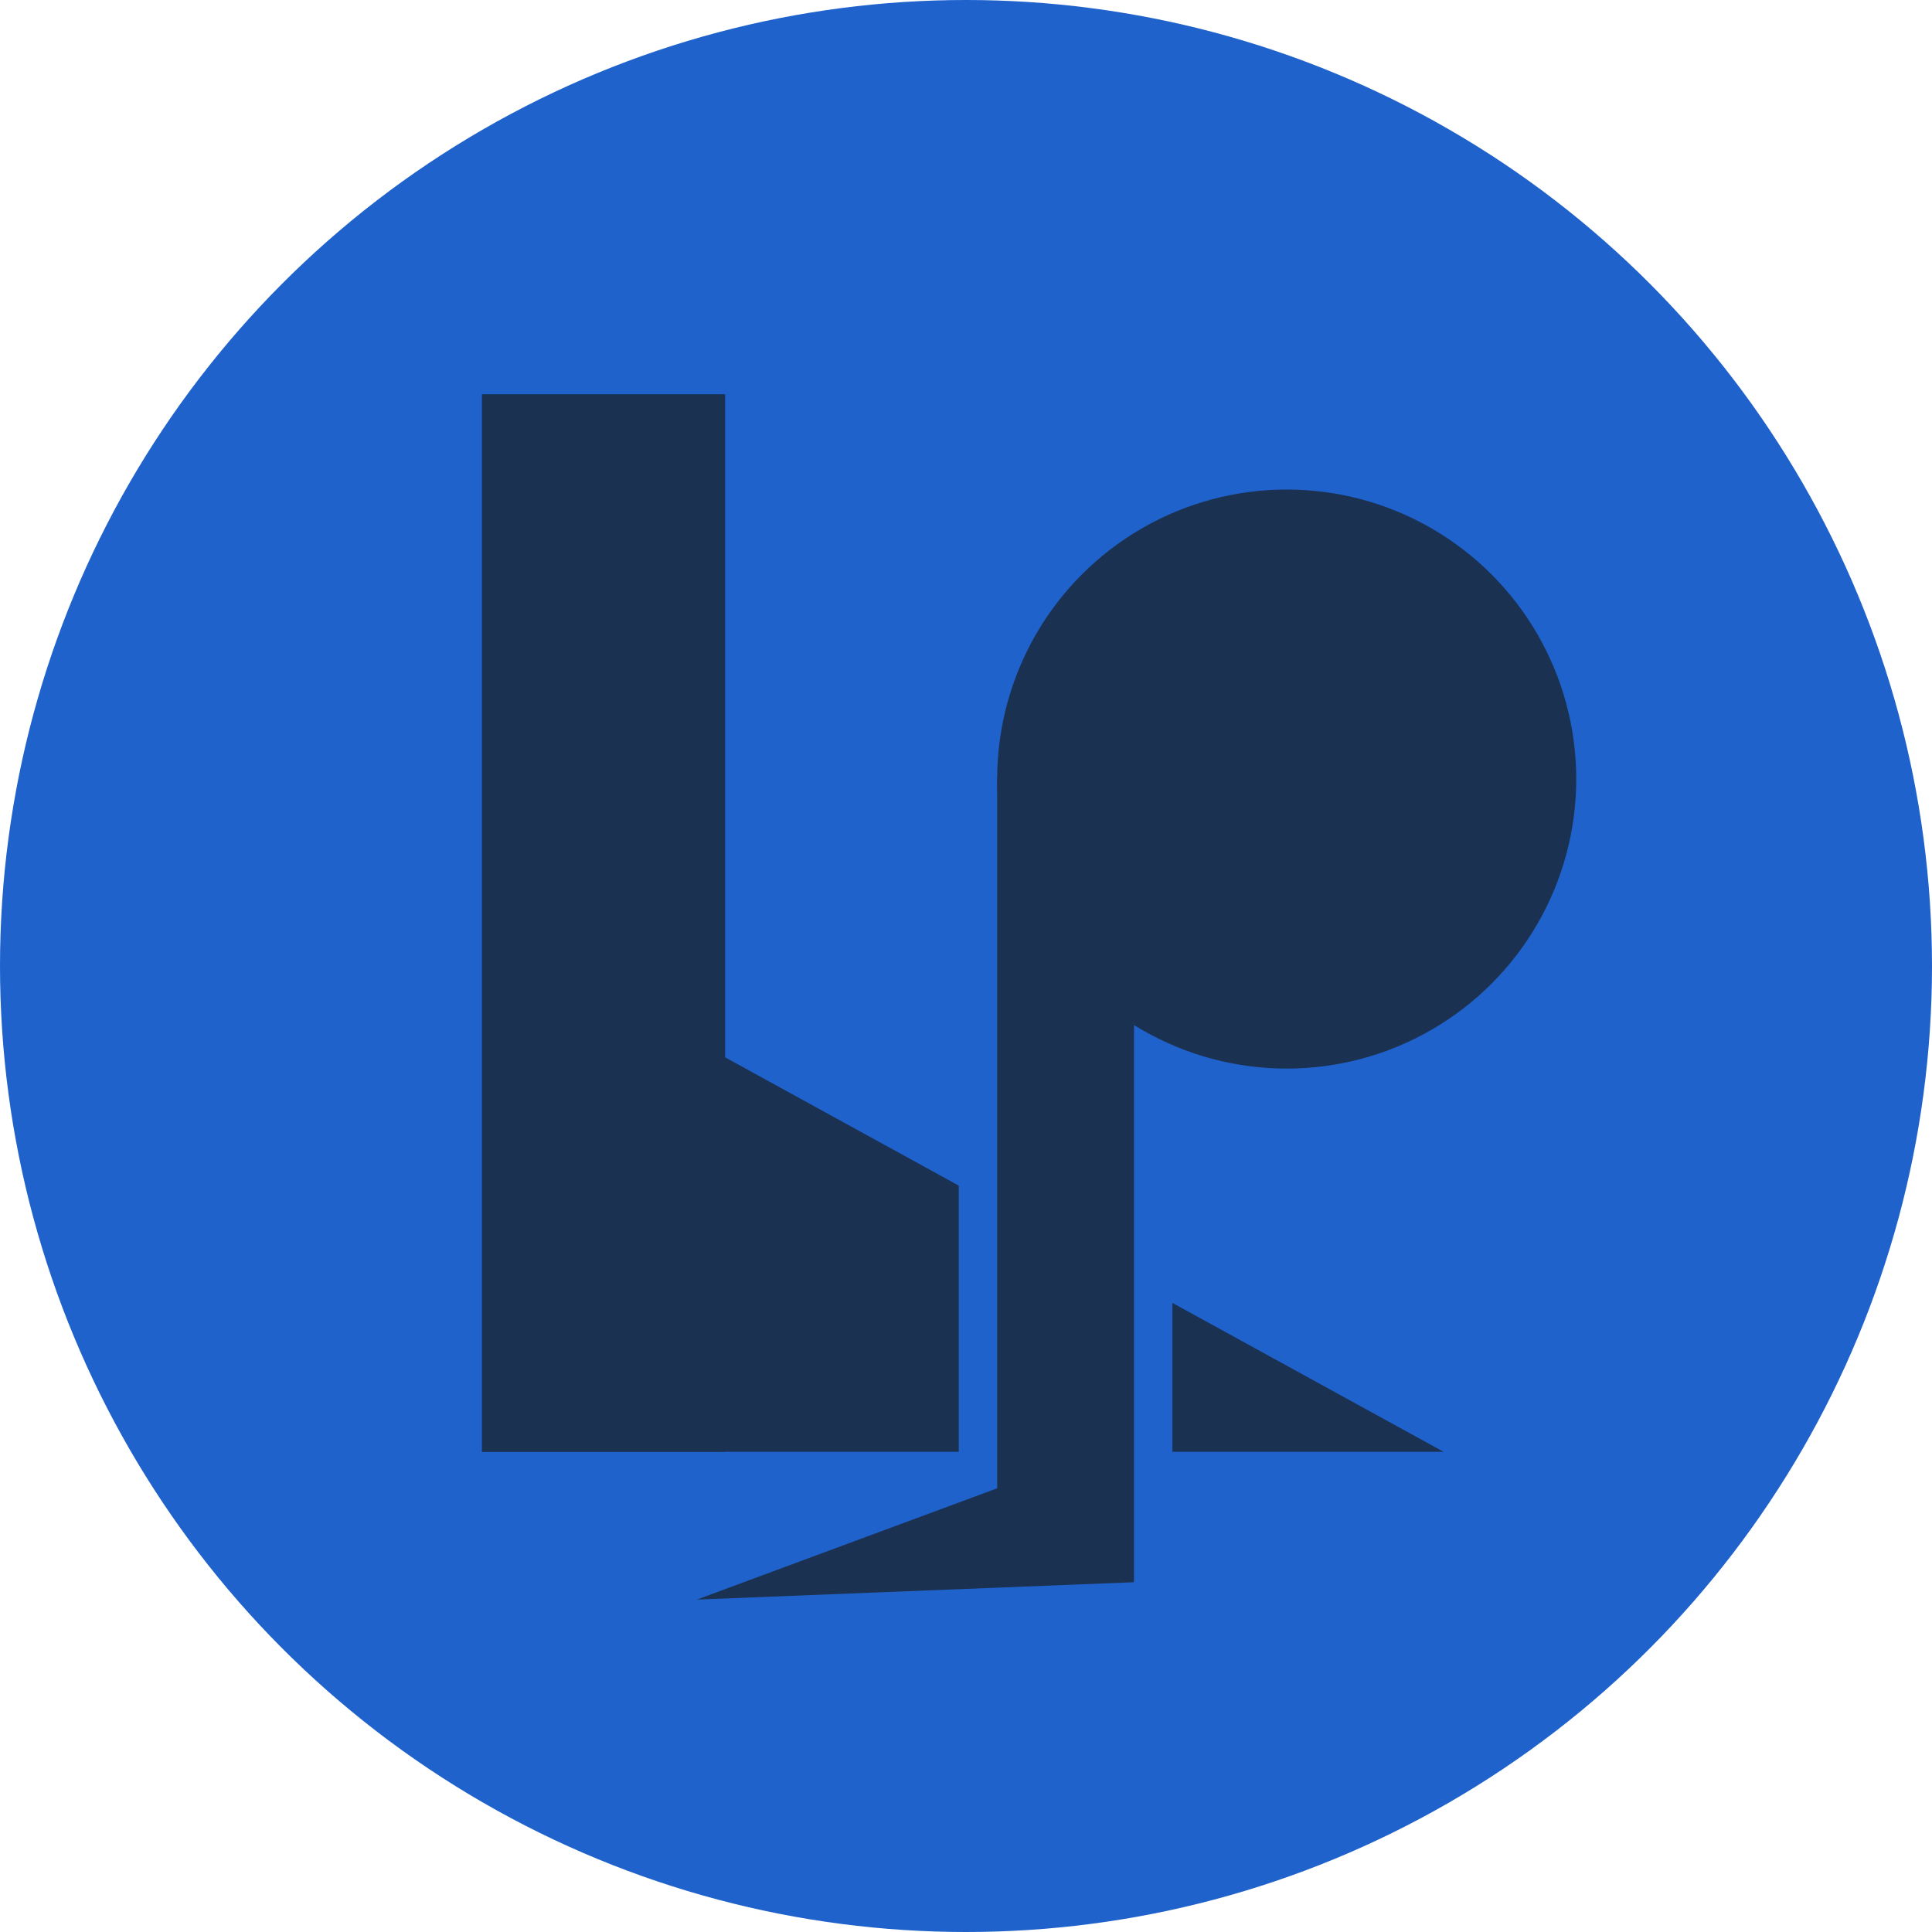<svg id="Layer_1" data-name="Layer 1" xmlns="http://www.w3.org/2000/svg" viewBox="0 0 1000 1000"><defs><style>.cls-1{fill:#1f62cc;}.cls-2{fill:#1b3151;}</style></defs><circle class="cls-1" cx="500" cy="500" r="500"/><rect class="cls-2" x="249.45" y="204.05" width="125.89" height="547.39" transform="translate(624.78 955.5) rotate(180)"/><polygon class="cls-2" points="302.84 507.48 249.45 751.45 747.21 751.45 302.84 507.48"/><rect class="cls-1" x="496.26" y="406.54" width="110.58" height="415.71"/><circle class="cls-2" cx="666" cy="403.24" r="149.86"/><rect class="cls-2" x="516.14" y="402.54" width="70.82" height="415.71"/><polygon class="cls-2" points="567.1 751.45 586.96 818.95 360.68 827.95 567.1 751.45"/></svg>